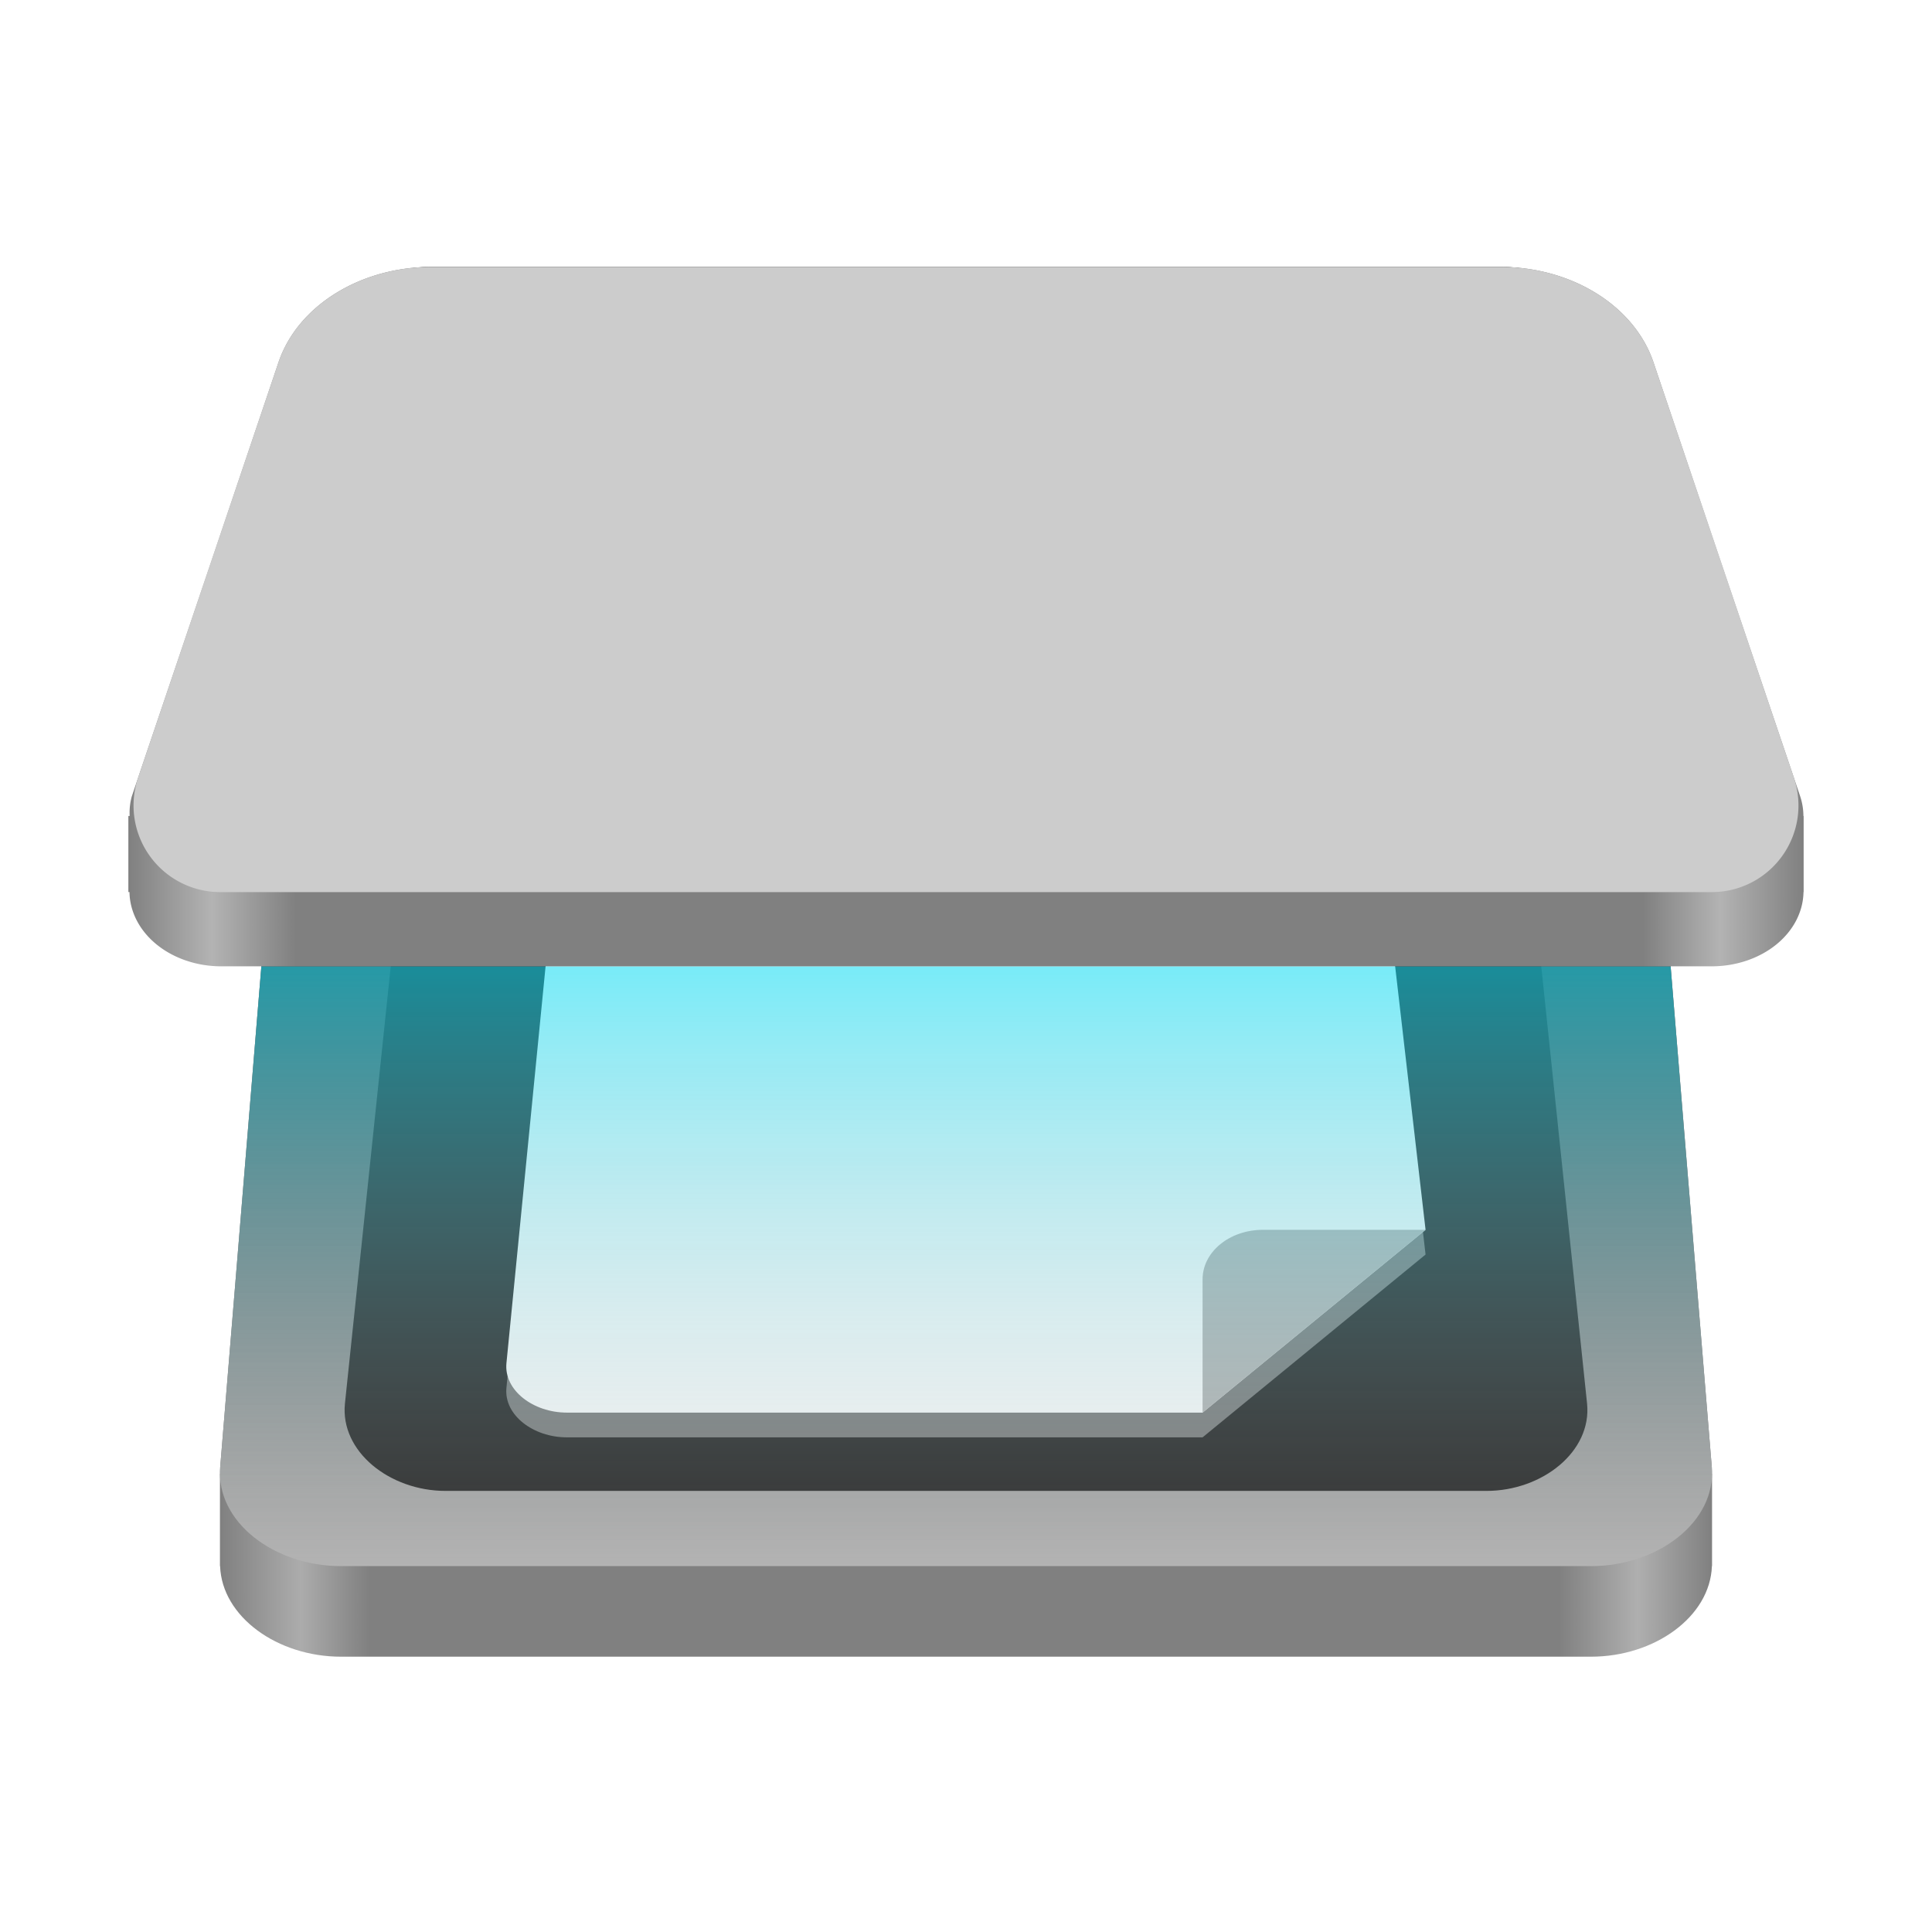 <?xml version="1.0" encoding="UTF-8" standalone="no"?>
<!-- Created with Inkscape (http://www.inkscape.org/) -->

<svg
   width="128"
   height="128"
   viewBox="0 0 128 128"
   version="1.1"
   id="svg5"
   inkscape:version="1.1.2 (0a00cf5339, 2022-02-04)"
   sodipodi:docname="org.gnome.SimpleScan.svg"
   xmlns:inkscape="http://www.inkscape.org/namespaces/inkscape"
   xmlns:sodipodi="http://sodipodi.sourceforge.net/DTD/sodipodi-0.dtd"
   xmlns:xlink="http://www.w3.org/1999/xlink"
   xmlns="http://www.w3.org/2000/svg"
   xmlns:svg="http://www.w3.org/2000/svg">
  <sodipodi:namedview
     id="namedview7"
     pagecolor="#ffffff"
     bordercolor="#666666"
     borderopacity="1"
     inkscape:pageshadow="2"
     inkscape:pageopacity="0.0"
     inkscape:pagecheckerboard="true"
     inkscape:document-units="px"
     showgrid="false"
     inkscape:showpageshadow="false"
     showborder="true"
     inkscape:snap-page="true"
     inkscape:zoom="2.482996"
     inkscape:cx="73.097178"
     inkscape:cy="78.131419"
     inkscape:window-width="1366"
     inkscape:window-height="731"
     inkscape:window-x="0"
     inkscape:window-y="0"
     inkscape:window-maximized="1"
     inkscape:current-layer="layer2"
     inkscape:snap-global="true"
     inkscape:snap-bbox="true"
     inkscape:bbox-paths="true"
     inkscape:snap-bbox-midpoints="true"
     inkscape:snap-bbox-edge-midpoints="true"
     inkscape:bbox-nodes="true"
     inkscape:object-paths="true"
     inkscape:snap-intersection-paths="true" />
  <defs
     id="defs2">
    <linearGradient
       inkscape:collect="always"
       id="linearGradient70135">
      <stop
         style="stop-color:#00e5ff;stop-opacity:0.503"
         offset="0"
         id="stop70131" />
      <stop
         style="stop-color:#cacaca;stop-opacity:0;"
         offset="1"
         id="stop70133" />
    </linearGradient>
    <linearGradient
       inkscape:collect="always"
       id="linearGradient7384">
      <stop
         style="stop-color:#808080;stop-opacity:1"
         offset="0"
         id="stop7380" />
      <stop
         style="stop-color:#acacac;stop-opacity:1"
         offset="0.054"
         id="stop7422" />
      <stop
         style="stop-color:#808080;stop-opacity:1"
         offset="0.1"
         id="stop7488" />
      <stop
         style="stop-color:#808080;stop-opacity:1"
         offset="0.897"
         id="stop7812" />
      <stop
         style="stop-color:#afafaf;stop-opacity:1"
         offset="0.95"
         id="stop7746" />
      <stop
         style="stop-color:#808080;stop-opacity:1"
         offset="1"
         id="stop7382" />
    </linearGradient>
    <linearGradient
       inkscape:collect="always"
       id="linearGradient103997">
      <stop
         style="stop-color:#4d4d4d;stop-opacity:1"
         offset="0"
         id="stop103993" />
      <stop
         style="stop-color:#b3b3b3;stop-opacity:1"
         offset="1"
         id="stop103995" />
    </linearGradient>
    <linearGradient
       inkscape:collect="always"
       id="linearGradient4390">
      <stop
         style="stop-color:#808080;stop-opacity:1"
         offset="0"
         id="stop4386" />
      <stop
         style="stop-color:#b3b3b3;stop-opacity:1"
         offset="0.05"
         id="stop4428" />
      <stop
         style="stop-color:#808080;stop-opacity:1"
         offset="0.1"
         id="stop4814" />
      <stop
         style="stop-color:#808080;stop-opacity:1"
         offset="0.904"
         id="stop5202" />
      <stop
         style="stop-color:#b3b3b3;stop-opacity:1"
         offset="0.95"
         id="stop5072" />
      <stop
         style="stop-color:#808080;stop-opacity:1"
         offset="1"
         id="stop4388" />
    </linearGradient>
    <inkscape:path-effect
       effect="fillet_chamfer"
       id="path-effect4353"
       is_visible="true"
       lpeversion="1"
       satellites_param="F,0,0,1,0,8,0,1 @ F,0,0,1,0,8,0,1 @ F,0,0,1,0,8,0,1 @ F,0,0,1,0,8,0,1"
       unit="px"
       method="auto"
       mode="F"
       radius="8"
       chamfer_steps="1"
       flexible="false"
       use_knot_distance="true"
       apply_no_radius="true"
       apply_with_radius="true"
       only_selected="false"
       hide_knots="false" />
    <inkscape:path-effect
       effect="fillet_chamfer"
       id="path-effect2003"
       is_visible="true"
       lpeversion="1"
       satellites_param="F,0,0,1,0,8,0,1 @ F,0,0,1,0,8,0,1 @ F,0,0,1,0,8,0,1 @ F,0,0,1,0,8,0,1"
       unit="px"
       method="auto"
       mode="F"
       radius="8"
       chamfer_steps="1"
       flexible="false"
       use_knot_distance="true"
       apply_no_radius="true"
       apply_with_radius="true"
       only_selected="false"
       hide_knots="false" />
    <inkscape:path-effect
       effect="fillet_chamfer"
       id="path-effect1997"
       is_visible="true"
       lpeversion="1"
       satellites_param="F,0,0,1,0,8,0,1 @ F,0,0,1,0,8,0,1 @ F,0,0,1,0,8,0,1 @ F,0,0,1,0,8,0,1"
       unit="px"
       method="auto"
       mode="F"
       radius="8"
       chamfer_steps="1"
       flexible="false"
       use_knot_distance="true"
       apply_no_radius="true"
       apply_with_radius="true"
       only_selected="false"
       hide_knots="false" />
    <linearGradient
       y2="236"
       x2="96"
       y1="236"
       x1="32"
       gradientTransform="translate(604.817,170.586)"
       gradientUnits="userSpaceOnUse"
       id="linearGradient1099"
       xlink:href="#linearGradient1036" />
    <linearGradient
       id="linearGradient1036">
      <stop
         id="stop1032"
         offset="0"
         style="stop-color:#d5d3cf;stop-opacity:1;" />
      <stop
         id="stop1034"
         offset="1"
         style="stop-color:#f6f5f4;stop-opacity:1" />
    </linearGradient>
    <radialGradient
       r="32"
       fy="-76"
       fx="-244"
       cy="-76"
       cx="-244"
       gradientTransform="matrix(0.883,0,0,0.883,-460.35,463.12)"
       gradientUnits="userSpaceOnUse"
       id="radialGradient1103"
       xlink:href="#linearGradient1069" />
    <linearGradient
       id="linearGradient1069">
      <stop
         id="stop1065"
         offset="0"
         style="stop-color:#d5d3cf;stop-opacity:1" />
      <stop
         id="stop1067-1"
         offset="1"
         style="stop-color:#949390;stop-opacity:1" />
    </linearGradient>
    <linearGradient
       gradientUnits="userSpaceOnUse"
       y2="232"
       x2="64"
       y1="262.5"
       x1="64"
       id="linearGradient1027"
       xlink:href="#linearGradient1025"
       gradientTransform="translate(-470.586,432.817)" />
    <linearGradient
       id="linearGradient1025">
      <stop
         id="stop1021"
         offset="0"
         style="stop-color:#9a9996;stop-opacity:1" />
      <stop
         id="stop1023"
         offset="1"
         style="stop-color:#77767b;stop-opacity:1" />
    </linearGradient>
    <inkscape:path-effect
       effect="spiro"
       id="path-effect35304-9"
       is_visible="true" />
    <clipPath
       clipPathUnits="userSpaceOnUse"
       id="clipPath1609-7">
      <path
         sodipodi:nodetypes="cccccc"
         inkscape:connector-curvature="0"
         id="path1611-5"
         d="m 252,116 28,-28 v -8 h -36 v 36 z"
         style="fill:#e74747;stroke:none;stroke-width:0.25px;stroke-linecap:butt;stroke-linejoin:miter;stroke-opacity:1" />
    </clipPath>
    <radialGradient
       r="32"
       fy="-76"
       fx="-244"
       cy="-76"
       cx="-244"
       gradientTransform="matrix(0.883,0,0,0.883,-460.35,463.12)"
       gradientUnits="userSpaceOnUse"
       id="radialGradient1103-5"
       xlink:href="#linearGradient1069" />
    <inkscape:path-effect
       effect="spiro"
       id="path-effect35304-9-2"
       is_visible="true" />
    <clipPath
       clipPathUnits="userSpaceOnUse"
       id="clipPath1609-7-7">
      <path
         sodipodi:nodetypes="cccccc"
         inkscape:connector-curvature="0"
         id="path1611-5-0"
         d="m 252,116 28,-28 v -8 h -36 v 36 z"
         style="fill:#e74747;stroke:none;stroke-width:0.25px;stroke-linecap:butt;stroke-linejoin:miter;stroke-opacity:1" />
    </clipPath>
    <clipPath
       clipPathUnits="userSpaceOnUse"
       id="clipPath744">
      <rect
         style="fill:#1e88e5;fill-opacity:1;stroke-width:0.265"
         id="rect746"
         width="541.867"
         height="541.867"
         x="0"
         y="1.5987212e-14"
         rx="79.375"
         ry="79.375" />
    </clipPath>
    <clipPath
       clipPathUnits="userSpaceOnUse"
       id="clipPath62">
      <rect
         style="fill:#1e88e5;fill-opacity:1;stroke-width:0.265"
         id="rect64"
         width="541.867"
         height="541.867"
         x="2.2507105e-05"
         y="-0.422"
         rx="79.375"
         ry="79.375" />
    </clipPath>
    <radialGradient
       r="32"
       fy="-76"
       fx="-244"
       cy="-76"
       cx="-244"
       gradientTransform="matrix(0.883,0,0,0.883,-460.35,463.12)"
       gradientUnits="userSpaceOnUse"
       id="radialGradient1103-6"
       xlink:href="#linearGradient1069" />
    <inkscape:path-effect
       effect="spiro"
       id="path-effect35304-9-20"
       is_visible="true" />
    <clipPath
       clipPathUnits="userSpaceOnUse"
       id="clipPath1609-7-2">
      <path
         sodipodi:nodetypes="cccccc"
         inkscape:connector-curvature="0"
         id="path1611-5-3"
         d="m 252,116 28,-28 v -8 h -36 v 36 z"
         style="fill:#e74747;stroke:none;stroke-width:0.25px;stroke-linecap:butt;stroke-linejoin:miter;stroke-opacity:1" />
    </clipPath>
    <clipPath
       clipPathUnits="userSpaceOnUse"
       id="clipPath966">
      <rect
         style="fill:#999999;fill-opacity:1;stroke-width:0.265"
         id="rect968"
         width="541.867"
         height="541.867"
         x="0"
         y="-2.8421709e-14"
         rx="79.375"
         ry="79.375" />
    </clipPath>
    <clipPath
       clipPathUnits="userSpaceOnUse"
       id="clipPath402">
      <rect
         style="fill:#999999;fill-opacity:1;stroke-width:0.265"
         id="rect404"
         width="541.867"
         height="541.867"
         x="1.5908203e-05"
         y="1.5908203e-05"
         rx="79.375"
         ry="79.375" />
    </clipPath>
    <clipPath
       clipPathUnits="userSpaceOnUse"
       id="clipPath2739">
      <rect
         style="fill:#999999;fill-opacity:1;stroke-width:0.265"
         id="rect2741"
         width="541.867"
         height="541.867"
         x="-7.8515623e-06"
         y="1.863"
         rx="79.375"
         ry="79.375" />
    </clipPath>
    <linearGradient
       inkscape:collect="always"
       xlink:href="#linearGradient4390"
       id="linearGradient4392"
       x1="8.504"
       y1="35.763"
       x2="119.496"
       y2="35.763"
       gradientUnits="userSpaceOnUse"
       gradientTransform="matrix(1,0,0,0.82,1.5972231e-4,11.535)" />
    <linearGradient
       inkscape:collect="always"
       xlink:href="#linearGradient103997"
       id="linearGradient103999"
       x1="64"
       y1="64.025"
       x2="64"
       y2="112.5"
       gradientUnits="userSpaceOnUse"
       gradientTransform="matrix(1,0,0,0.82,1.5972231e-4,11.535)" />
    <linearGradient
       inkscape:collect="always"
       xlink:href="#linearGradient7384"
       id="linearGradient7386"
       x1="14.572"
       y1="63.722"
       x2="113.428"
       y2="63.722"
       gradientUnits="userSpaceOnUse" />
    <linearGradient
       inkscape:collect="always"
       xlink:href="#linearGradient70135"
       id="linearGradient70137"
       x1="64"
       y1="64.021"
       x2="64"
       y2="103.76"
       gradientUnits="userSpaceOnUse" />
  </defs>
  <g
     inkscape:groupmode="layer"
     id="layer2"
     inkscape:label="Layer 1">
    <path
       id="path3261"
       style="fill:url(#linearGradient7386);stroke-width:0.823;fill-opacity:1"
       d="M 28.588 17.684 C 24.156 17.684 20.886 20.619 20.588 24.24 L 14.588 97.201 C 14.576 97.347 14.581 97.489 14.582 97.633 L 14.572 97.633 L 14.572 103.76 L 14.582 103.76 C 14.702 107.119 18.387 109.76 22.588 109.76 L 105.412 109.76 C 109.613 109.76 113.298 107.119 113.418 103.76 L 113.428 103.76 L 113.428 97.633 L 113.418 97.633 C 113.419 97.489 113.424 97.347 113.412 97.201 L 107.412 24.24 C 107.114 20.619 103.844 17.684 99.412 17.684 L 28.588 17.684 z " />
    <path
       id="rect358"
       style="fill:url(#linearGradient103999);stroke-width:0.823"
       d="m 28.588,17.683 h 70.823 c 4.432,0 7.702,2.937 8,6.558 l 6,72.96 c 0.298,3.621 -3.568,6.558 -8,6.558 H 22.588 c -4.432,0 -8.298,-2.937 -8,-6.558 l 6,-72.96 c 0.298,-3.621 3.568,-6.558 8,-6.558 z"
       sodipodi:nodetypes="sssssssss" />
    <path
       id="path981"
       style="fill:#333333;stroke-width:0.706"
       d="M 36.275,22.665 H 91.725 c 3.691,0 6.327,2.608 6.662,5.799 l 6.759,64.513 c 0.334,3.191 -2.971,5.799 -6.662,5.799 H 29.516 c -3.691,0 -6.996,-2.608 -6.662,-5.799 l 6.759,-64.513 c 0.334,-3.191 2.971,-5.799 6.662,-5.799 z"
       sodipodi:nodetypes="sssssssss" />
    <path
       id="path105369"
       style="fill:#808080;stroke-width:0.181"
       d="m 43.553,27.852 c -2.216,0 -3.822,1.471 -4,3.279 l -6,60.818 c -0.178,1.808 1.784,3.279 4,3.279 h 42.121 l 14.773,-12.111 -6,-51.987 c -0.208,-1.805 -1.784,-3.279 -4,-3.279 z"
       sodipodi:nodetypes="ssssccsss" />
    <path
       id="rect886"
       style="fill:#f2f2f2;stroke-width:0.181"
       d="m 43.553,26.213 c -2.216,0 -3.822,1.471 -4,3.279 l -6,60.818 c -0.178,1.808 1.784,3.279 4,3.279 h 42.121 l 14.773,-12.111 -6,-51.987 c -0.208,-1.805 -1.784,-3.279 -4,-3.279 z"
       sodipodi:nodetypes="ssssccsss" />
    <path
       id="rect1358"
       style="fill:#b3b3b3;stroke-width:0.181"
       d="M 79.674,93.589 94.447,81.479 H 83.674 c -2.216,0 -4,1.462 -4,3.279 z" />
    <path
       id="rect69905"
       style="fill:url(#linearGradient70137);fill-opacity:1;stroke-width:0.273"
       d="m 17.316,64.021 -2.729,33.18 c -0.298,3.621 3.568,6.559 8,6.559 h 82.824 c 4.432,0 8.298,-2.938 8,-6.559 l -2.729,-33.18 z" />
    <path
       id="path1999"
       style="fill:url(#linearGradient4392);stroke-width:0.181"
       d="M 28.588,17.683 A 10.518,8.622 0 0 0 18.451,24.003 L 8.725,52.783 a 6.085,4.988 0 0 0 -0.135,1.279 h -0.086 v 5.04 h 0.074 a 6.085,4.988 0 0 0 6.01,4.919 h 98.824 a 6.085,4.988 0 0 0 6.074,-4.919 h 0.01 v -5.04 h -0.016 a 6.085,4.988 0 0 0 -0.205,-1.279 L 109.547,24.003 A 10.518,8.622 0 0 0 99.412,17.683 Z" />
    <path
       id="rect1758"
       style="fill:#cccccc;stroke-width:0.181"
       d="M 28.588 17.684 A 10.518 8.622 0 0 0 18.451 24.002 L 13.818 37.713 L 9.15 51.523 A 5.741 5.741 0 0 0 14.588 59.104 L 113.412 59.104 A 5.741 5.741 0 0 0 118.85 51.523 L 114.182 37.713 L 109.973 25.262 L 109.547 24.002 A 10.518 8.622 0 0 0 99.412 17.684 L 28.588 17.684 z " />
  </g>
</svg>
